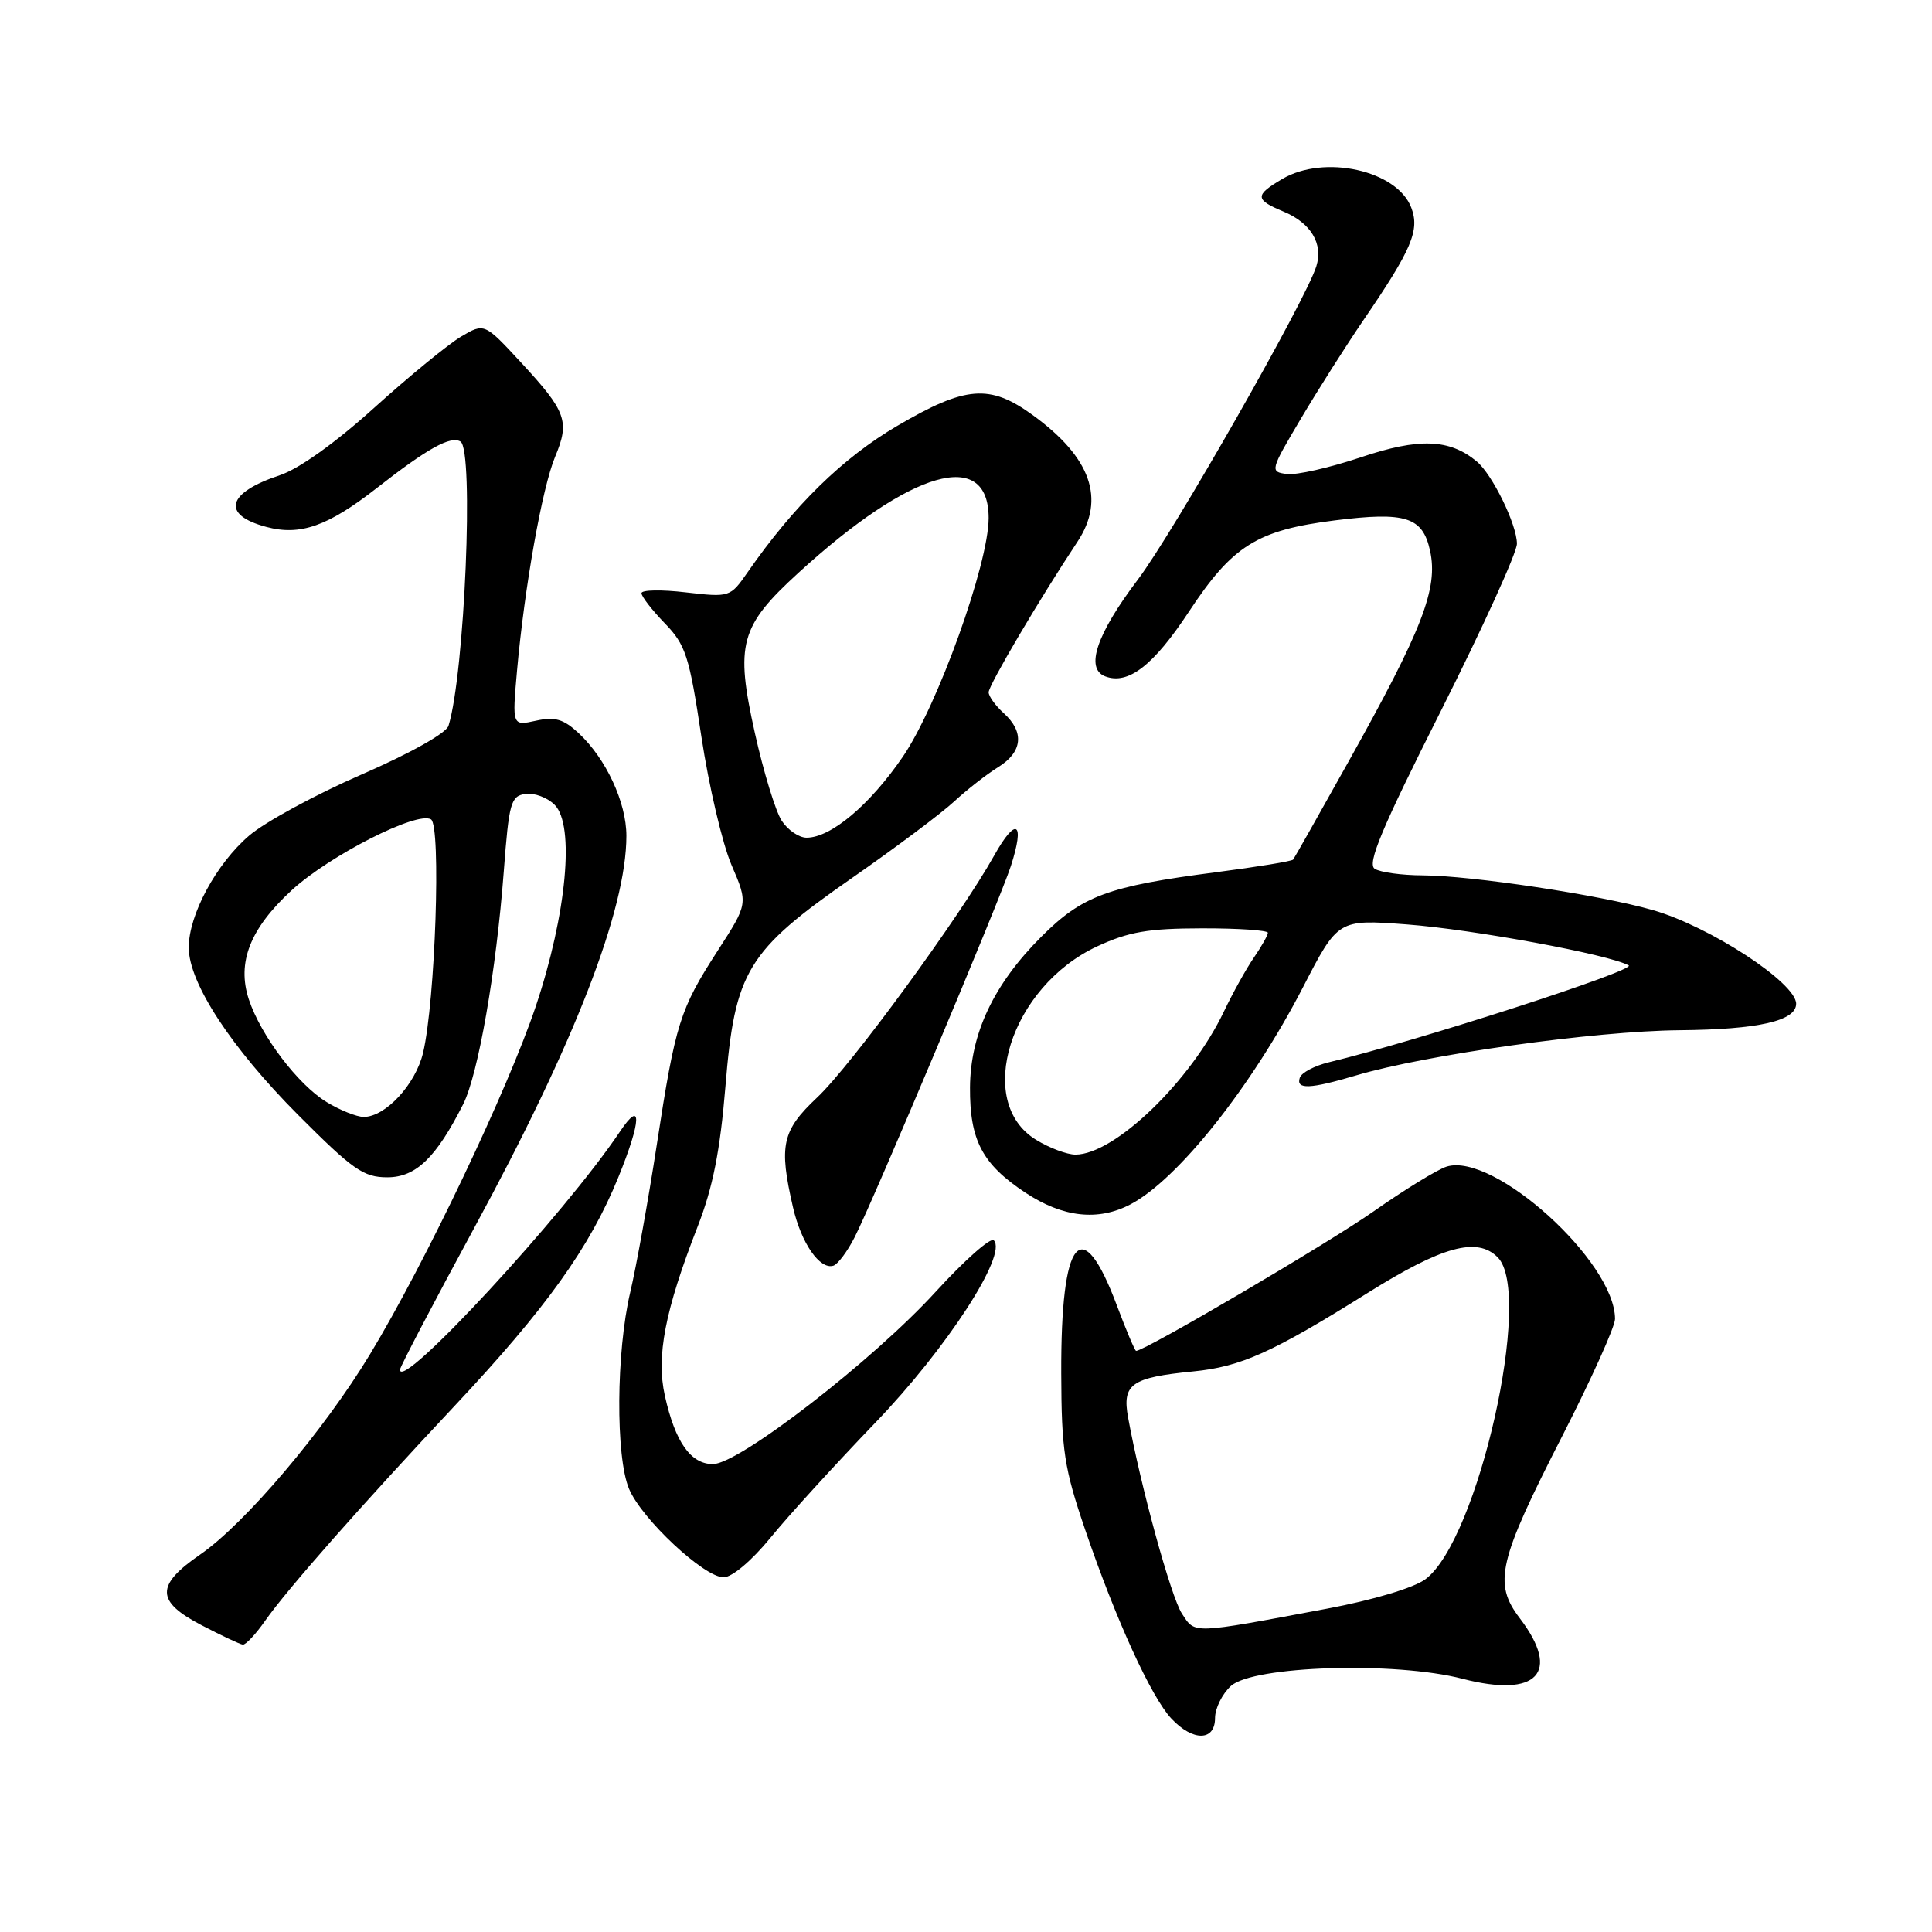 <?xml version="1.0" encoding="UTF-8" standalone="no"?>
<!DOCTYPE svg PUBLIC "-//W3C//DTD SVG 1.1//EN" "http://www.w3.org/Graphics/SVG/1.1/DTD/svg11.dtd" >
<svg xmlns="http://www.w3.org/2000/svg" xmlns:xlink="http://www.w3.org/1999/xlink" version="1.1" viewBox="0 0 256 256">
 <g >
 <path fill="currentColor"
d=" M 161.00 227.65 C 161.00 226.37 161.95 224.45 163.10 223.40 C 166.07 220.72 184.86 220.13 193.80 222.45 C 203.70 225.01 206.88 221.65 201.39 214.44 C 197.83 209.77 198.51 206.88 207.08 190.14 C 210.88 182.70 214.00 175.78 214.00 174.77 C 214.00 167.18 197.94 152.65 191.69 154.58 C 190.49 154.95 186.12 157.63 182.00 160.52 C 175.94 164.77 151.71 179.00 150.54 179.00 C 150.38 179.00 149.24 176.31 148.01 173.03 C 143.33 160.51 140.55 163.88 140.62 182.00 C 140.65 192.20 141.01 194.54 143.78 202.67 C 147.85 214.60 152.54 224.88 155.22 227.73 C 158.07 230.77 161.00 230.73 161.00 227.65 Z  M 35.14 214.75 C 38.04 210.61 47.80 199.54 60.21 186.32 C 72.40 173.33 78.15 165.30 81.95 155.95 C 85.00 148.46 85.09 145.54 82.14 149.95 C 74.82 160.88 53.00 184.50 53.00 181.49 C 53.00 181.13 57.44 172.65 62.86 162.66 C 76.13 138.23 83.00 120.52 83.00 110.75 C 83.00 106.33 80.31 100.54 76.68 97.15 C 74.67 95.28 73.53 94.94 71.01 95.50 C 67.86 96.19 67.86 96.19 68.51 88.84 C 69.50 77.79 71.84 64.62 73.56 60.51 C 75.51 55.84 75.05 54.54 69.09 48.09 C 64.18 42.78 64.18 42.78 61.10 44.60 C 59.41 45.60 54.23 49.84 49.60 54.02 C 44.47 58.66 39.58 62.15 37.08 62.97 C 30.03 65.30 29.28 68.22 35.30 69.82 C 39.79 71.02 43.44 69.73 49.91 64.68 C 56.65 59.41 59.71 57.71 61.02 58.51 C 62.82 59.63 61.57 89.24 59.43 96.17 C 59.13 97.15 54.30 99.85 47.88 102.64 C 41.82 105.28 35.13 108.91 33.02 110.72 C 28.65 114.46 25.00 121.23 25.01 125.57 C 25.02 130.25 30.65 138.85 39.52 147.75 C 46.76 155.01 48.17 156.00 51.32 156.00 C 55.10 156.00 57.78 153.42 61.37 146.32 C 63.36 142.38 65.75 128.69 66.75 115.50 C 67.44 106.35 67.68 105.47 69.63 105.20 C 70.79 105.03 72.53 105.68 73.49 106.64 C 76.19 109.33 75.08 121.14 71.00 133.32 C 67.29 144.37 56.38 167.28 49.04 179.43 C 42.93 189.55 32.45 201.90 26.53 205.98 C 20.59 210.07 20.64 212.20 26.75 215.37 C 29.36 216.73 31.81 217.88 32.18 217.92 C 32.56 217.96 33.89 216.54 35.14 214.75 Z  M 102.10 203.75 C 104.45 200.86 110.71 194.00 116.00 188.50 C 125.42 178.72 133.54 166.21 131.68 164.35 C 131.26 163.93 127.81 166.98 124.01 171.14 C 115.69 180.26 97.93 194.00 94.47 194.00 C 91.52 194.00 89.47 191.09 88.10 184.96 C 86.93 179.71 88.10 173.67 92.45 162.50 C 94.46 157.34 95.42 152.48 96.12 144.00 C 97.37 128.65 98.96 126.04 112.95 116.30 C 118.66 112.33 124.71 107.79 126.41 106.22 C 128.11 104.65 130.74 102.59 132.25 101.66 C 135.50 99.65 135.77 97.01 133.00 94.50 C 131.90 93.50 131.00 92.26 131.00 91.73 C 131.00 90.80 137.75 79.35 142.77 71.78 C 146.52 66.12 144.56 60.59 136.81 54.98 C 131.14 50.87 127.95 51.12 118.89 56.43 C 111.67 60.66 105.20 66.99 99.06 75.83 C 96.76 79.14 96.70 79.16 90.87 78.49 C 87.64 78.11 85.00 78.16 85.00 78.60 C 85.00 79.04 86.39 80.83 88.08 82.58 C 90.86 85.45 91.33 86.91 92.94 97.63 C 93.93 104.16 95.72 111.80 96.93 114.62 C 99.13 119.73 99.13 119.73 95.12 125.94 C 90.08 133.74 89.51 135.53 87.02 151.73 C 85.90 159.01 84.32 167.79 83.51 171.23 C 81.64 179.14 81.56 193.02 83.35 197.28 C 85.03 201.28 93.29 209.00 95.88 209.00 C 97.00 209.00 99.62 206.79 102.10 203.75 Z  M 113.25 163.93 C 115.79 158.94 132.53 119.16 133.95 114.74 C 135.84 108.88 134.65 108.14 131.73 113.37 C 127.19 121.48 112.78 141.19 108.28 145.42 C 103.61 149.82 103.18 151.75 105.08 159.99 C 106.17 164.72 108.63 168.28 110.43 167.71 C 111.02 167.52 112.29 165.82 113.25 163.93 Z  M 149.80 159.58 C 156.08 156.28 165.84 143.99 172.63 130.86 C 177.30 121.81 177.30 121.81 186.40 122.49 C 195.25 123.16 213.17 126.47 215.81 127.92 C 216.91 128.53 187.80 137.94 176.07 140.76 C 174.18 141.22 172.46 142.13 172.23 142.80 C 171.70 144.39 173.58 144.31 179.68 142.50 C 188.97 139.74 211.36 136.61 222.50 136.51 C 232.99 136.42 238.00 135.28 238.00 133.00 C 238.00 130.23 226.55 122.75 219.00 120.59 C 211.98 118.58 194.99 116.02 188.50 115.99 C 185.75 115.98 182.90 115.59 182.16 115.12 C 181.12 114.46 183.08 109.77 190.91 94.23 C 196.46 83.20 201.00 73.23 201.00 72.05 C 201.00 69.52 197.75 62.87 195.67 61.14 C 192.06 58.15 188.03 58.00 180.30 60.60 C 176.18 61.98 171.77 62.98 170.51 62.81 C 168.26 62.51 168.29 62.37 172.36 55.50 C 174.64 51.65 178.36 45.80 180.61 42.50 C 187.07 33.05 188.15 30.52 187.00 27.51 C 185.12 22.57 175.47 20.43 169.90 23.72 C 166.25 25.87 166.27 26.45 170.04 28.02 C 173.70 29.53 175.36 32.29 174.42 35.29 C 173.02 39.79 155.46 70.60 150.76 76.81 C 145.30 84.03 143.76 88.59 146.44 89.62 C 149.48 90.78 152.82 88.20 157.51 81.09 C 163.31 72.28 166.56 70.25 176.90 68.95 C 186.27 67.78 188.51 68.49 189.49 72.97 C 190.59 77.97 188.49 83.39 178.64 101.00 C 174.80 107.88 171.52 113.68 171.35 113.90 C 171.18 114.12 166.57 114.87 161.11 115.58 C 146.82 117.43 143.40 118.69 137.97 124.13 C 131.67 130.42 128.58 136.97 128.53 144.09 C 128.49 151.09 130.15 154.25 135.86 158.03 C 140.83 161.32 145.50 161.84 149.80 159.58 Z  M 156.61 213.81 C 155.16 211.60 151.13 196.90 149.48 187.84 C 148.67 183.39 149.89 182.53 158.12 181.72 C 164.42 181.10 168.59 179.23 181.19 171.34 C 191.12 165.12 195.72 163.86 198.45 166.60 C 203.21 171.35 195.86 204.09 188.87 209.26 C 187.33 210.40 181.95 212.01 175.87 213.15 C 157.70 216.56 158.40 216.53 156.61 213.81 Z  M 43.28 146.03 C 39.47 143.71 34.56 137.22 32.97 132.42 C 31.37 127.55 33.12 123.06 38.62 117.99 C 43.64 113.37 55.28 107.44 57.11 108.57 C 58.47 109.41 57.68 132.69 56.06 139.50 C 55.06 143.70 51.07 148.00 48.19 148.00 C 47.26 147.99 45.05 147.11 43.28 146.03 Z  M 103.58 108.75 C 102.77 107.51 101.17 102.28 100.02 97.11 C 97.40 85.34 98.04 82.99 105.81 75.89 C 120.74 62.24 131.00 59.29 131.00 68.64 C 131.00 74.71 124.23 93.54 119.63 100.27 C 115.25 106.67 110.10 111.00 106.88 111.00 C 105.87 111.00 104.39 109.99 103.58 108.75 Z  M 137.30 151.04 C 129.06 146.02 133.87 130.76 145.38 125.40 C 149.54 123.47 152.14 123.02 159.25 123.01 C 164.06 123.00 168.00 123.27 168.00 123.60 C 168.00 123.92 167.17 125.39 166.17 126.85 C 165.16 128.31 163.37 131.53 162.19 134.00 C 157.79 143.25 147.69 152.99 142.50 152.99 C 141.40 152.99 139.06 152.12 137.30 151.04 Z "/>
</g>
</svg>
